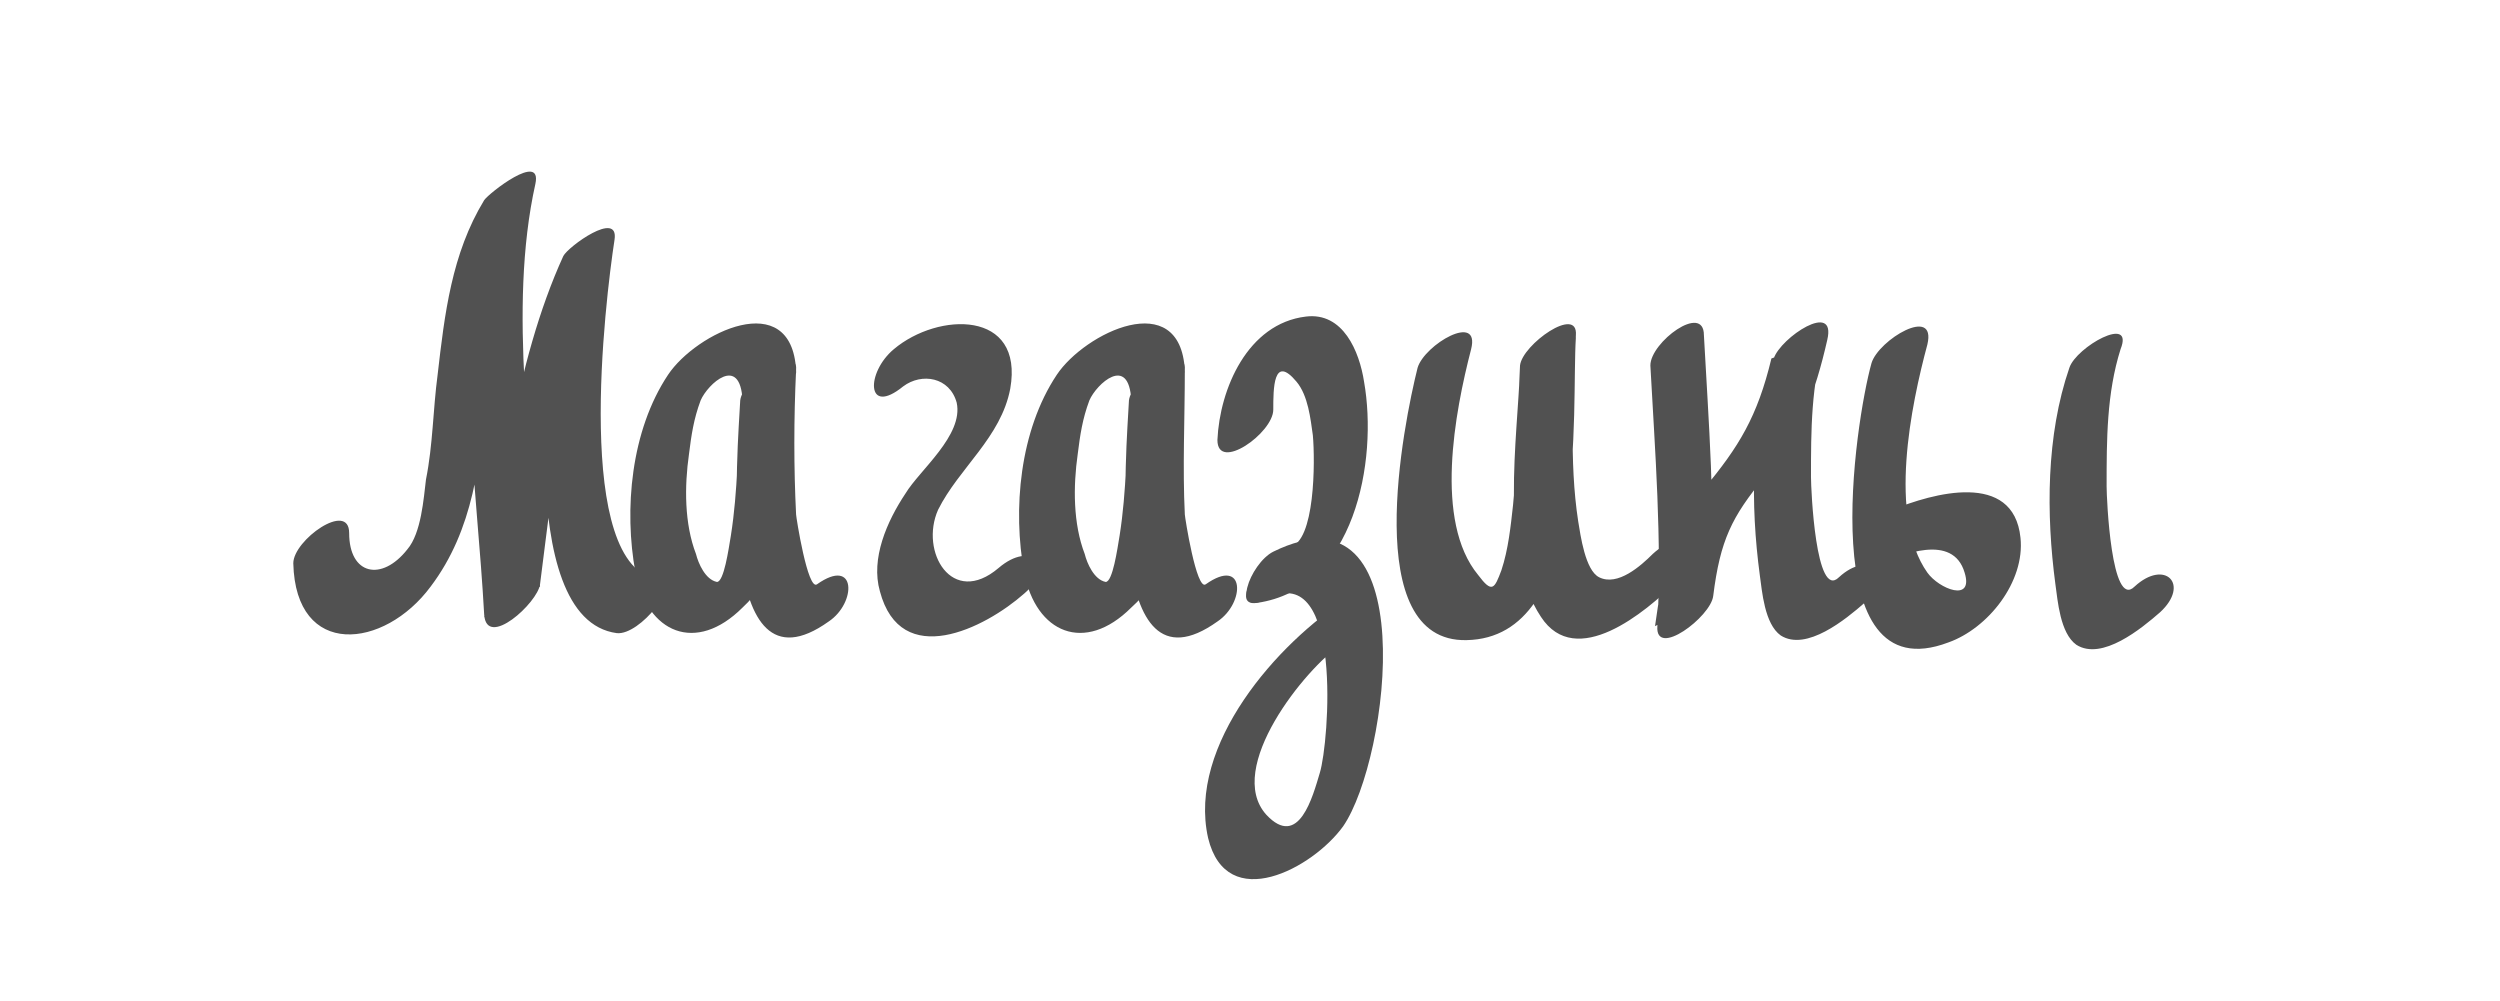 <svg id="Layer_1" xmlns="http://www.w3.org/2000/svg" viewBox="0 0 107.4 43"><style>path{ fill: #515151; }</style><path d="M12.6 24.2c.1 4.1 3.9 3.7 5.9 1 3.7-4.9 1.2-11.8 4.3-16.8-.7.2-1.5.5-2.2.7-1.1 5.5-.1 11.8.2 17.3.1 1.5 2.3-.5 2.4-1.3.6-4.6 1.1-10.1 3-14.3-.7.2-1.5.5-2.2.7-.4 2.9-2 15.1 2.5 15.7 1 .1 2.8-2.2 1.8-2.3-3.7-.5-2.3-12-1.9-14.6.2-1.3-2 .3-2.2.7-2.1 4.6-2.8 10.5-3.4 15.5.8-.4 1.6-.9 2.4-1.3-.3-5.5-1.4-11.9-.2-17.3.3-1.4-2 .4-2.2.7-1.4 2.3-1.7 4.9-2 7.5-.2 1.5-.2 3-.5 4.5-.1.8-.2 2.3-.8 3-1.1 1.4-2.5 1.1-2.5-.7 0-1.4-2.4.3-2.4 1.3zM38.8 16.6c.8-.6 2-.4 2.3.7.3 1.4-1.6 2.9-2.2 3.9-.8 1.2-1.5 2.8-1.1 4.2.9 3.4 4.5 1.6 6.2.1 1.4-1.2.3-2.3-1.1-1.1-2 1.7-3.4-.7-2.6-2.5.9-1.8 2.7-3.1 3.1-5.2.6-3.4-3.1-3.3-5-1.7-1.2 1-1.2 2.9.4 1.6zM70.9 15.7c.2 3.7.5 7.5.3 11.2-.1 1.4 2.3-.4 2.4-1.3.3-2.4.8-3.4 2.2-5.1 1.5-1.7 2.2-3.7 2.7-5.9.4-1.7-2-.1-2.3.8-1 2.9-1 6.3-.6 9.3.1.7.2 2.1.9 2.6 1.1.7 2.8-.7 3.6-1.4 1.3-1.2.2-2.3-1.1-1.1-1 1-1.2-3.8-1.2-4.3 0-2 0-4 .6-5.9-.8.3-1.5.5-2.3.8-.6 2.5-1.4 3.8-2.9 5.6-1.4 1.7-1.8 3.7-2.1 5.9.8-.4 1.6-.9 2.4-1.3.2-3.7-.1-7.5-.3-11.2 0-1.4-2.3.3-2.3 1.3zM54 25.9c4.2-.6 5.2-6.1 4.6-9.5-.2-1.3-.9-3-2.5-2.8-2.5.3-3.7 3.1-3.8 5.3 0 1.4 2.4-.3 2.4-1.3 0-.9 0-2.4 1-1.2.5.6.6 1.6.7 2.3.1 1.1.1 4.6-1 4.8-1 .1-2.7 2.6-1.4 2.4z"/><path d="M57.9 25.7c-3 1.9-6.9 6.3-6 10.3.8 3.3 4.5 1.3 5.8-.5 2-2.9 3.5-15-3-11.8-1 .5-1.9 2.9-.2 2 3.2-1.6 2.6 6.2 2.2 7.5-.3 1-.9 3.3-2.3 1.8-1.8-2 1.7-6.3 3.2-7.3 1-.6 1.9-3 .3-2z"/><path d="M71 23.8c-.5.5-1.5 1.4-2.3 1-.6-.3-.8-1.8-.9-2.4-.4-2.6-.2-5.4-.1-8 .1-1.3-2.3.4-2.4 1.3-.1 2-.1 4-.3 6-.1.9-.2 1.9-.5 2.8-.3.8-.4 1-1 .2-1.9-2.3-1-7-.3-9.7.4-1.6-2-.2-2.3.8-.6 2.4-2.5 11.8 2.1 11.7 5.3-.1 4.5-9.9 4.7-13-.8.4-1.6.9-2.4 1.3-.1 3-.9 8 .9 10.7 1.5 2.3 4.5-.2 5.8-1.5 1.4-1.4.3-2.4-1-1.2zM88.9 15.8c-1 2.9-1 6.3-.6 9.3.1.7.2 2.1.9 2.6 1.1.7 2.8-.7 3.6-1.4 1.3-1.2.2-2.3-1.1-1.1-1 1-1.2-3.8-1.2-4.3 0-2 0-4 .6-5.9.6-1.5-1.9-.1-2.2.8zM80.6 24.3c1.1-.5 3.3-1.4 3.8.3.4 1.3-1.1.7-1.6 0-1.7-2.4-.7-7.2 0-9.8.4-1.7-2.1-.2-2.4.8-.7 2.5-2.5 14.2 3.3 12 1.7-.6 3.3-2.6 3.1-4.5-.3-2.9-3.8-1.9-5.5-1.2-.6.2-1.5.9-1.6 1.6.1.6.2 1.1.9.8zM34.2 15.9c-.2-3.6-4.3-1.6-5.5.2-1.6 2.4-1.9 5.8-1.4 8.5.5 2.6 2.6 3.5 4.6 1.5 2.6-2.4 2.1-7 2.3-10.2-.8.4-1.6.9-2.4 1.3-.1 2.1-1.1 13 3.8 9.5 1.2-.8 1.2-2.8-.5-1.6-.4.3-.9-2.9-.9-3-.1-2-.1-4.1 0-6.2.1-1.4-2.3.4-2.4 1.3-.1 1.9-.1 3.9-.4 5.8-.1.6-.3 2-.6 2-.5-.1-.8-.8-.9-1.2-.5-1.3-.5-2.9-.3-4.3.1-.8.2-1.5.5-2.3.3-.7 1.7-2 1.8 0 0 1.4 2.4-.3 2.3-1.3zM50.9 15.9c-.2-3.6-4.3-1.6-5.5.2-1.6 2.4-1.9 5.8-1.4 8.5.5 2.6 2.6 3.5 4.6 1.5 2.7-2.4 2.1-7 2.3-10.2-.8.4-1.6.9-2.4 1.3-.1 2.1-1.1 13 3.8 9.5 1.2-.8 1.2-2.8-.5-1.6-.4.3-.9-2.9-.9-3-.1-2 0-4.1 0-6.2.1-1.4-2.3.4-2.4 1.3-.1 1.9-.1 3.9-.4 5.8-.1.6-.3 2-.6 2-.5-.1-.8-.8-.9-1.2-.5-1.3-.5-2.9-.3-4.3.1-.8.2-1.5.5-2.3.3-.7 1.7-2 1.8 0 0 1.4 2.4-.3 2.3-1.3z"/></svg>